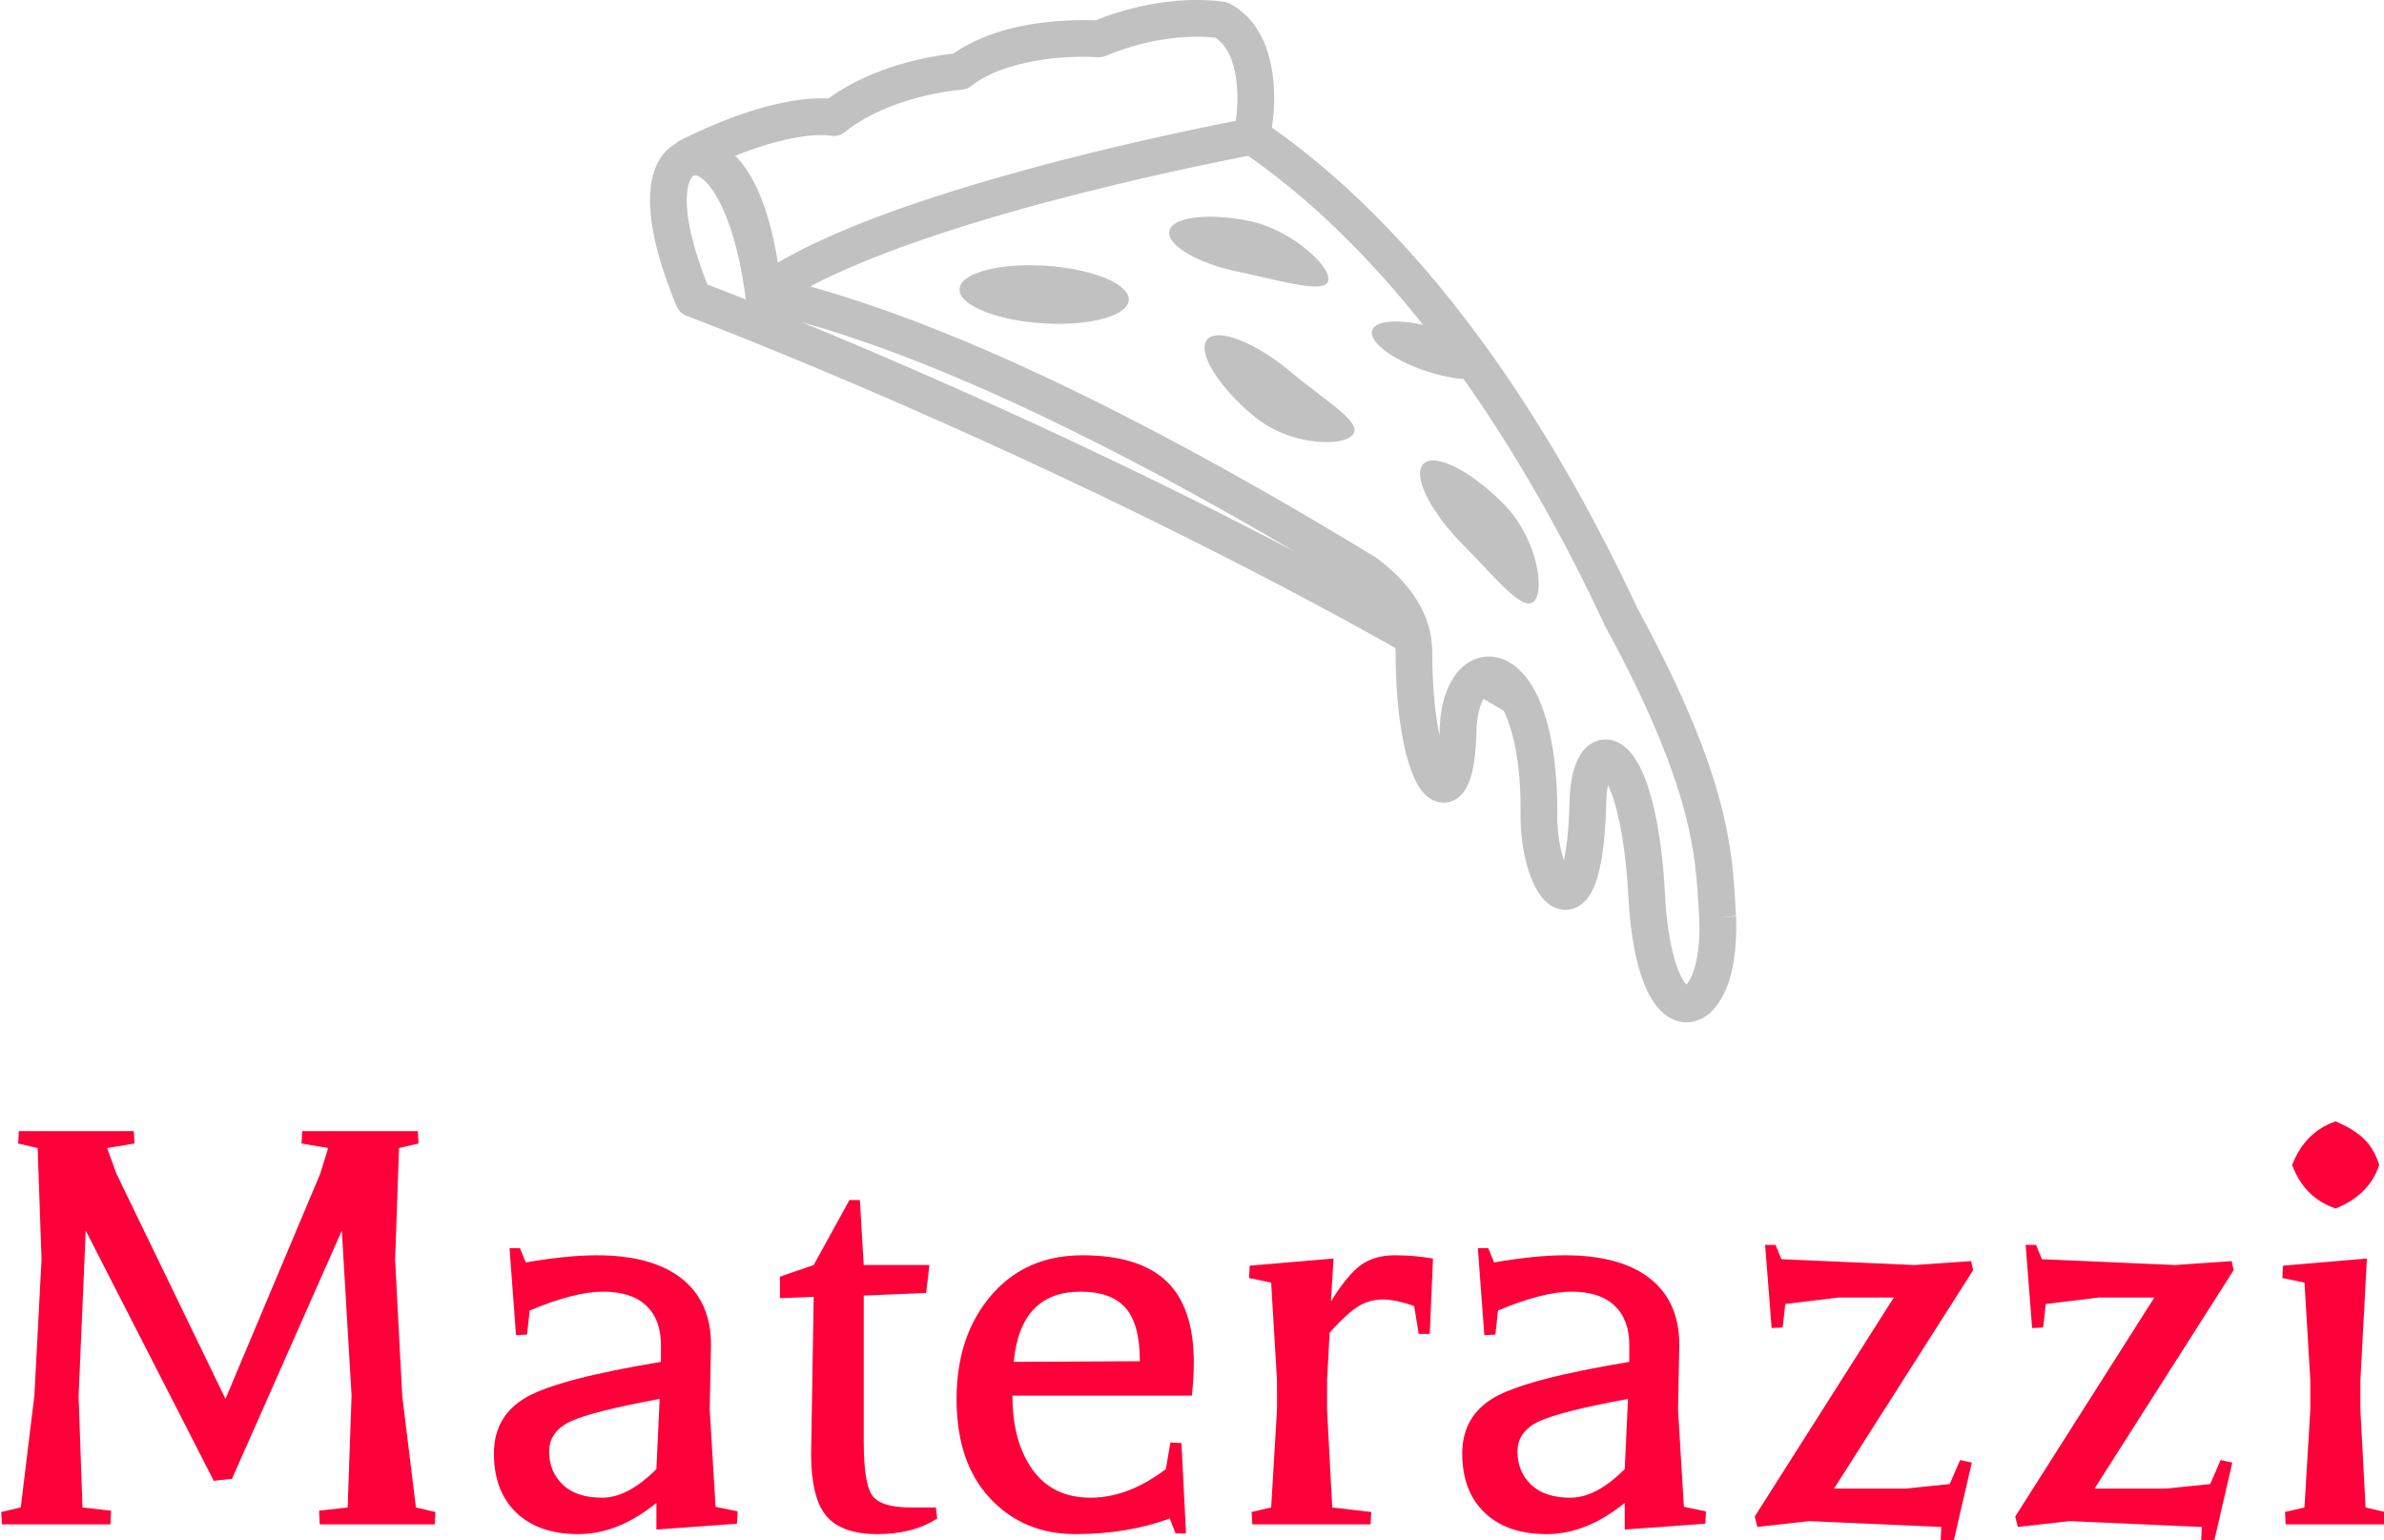 <svg xmlns="http://www.w3.org/2000/svg" version="1.1" xmlns:xlink="http://www.w3.org/1999/xlink" xmlns:svgjs="http://svgjs.dev/svgjs" width="1500" height="969" viewBox="0 0 1500 969"><g transform="matrix(1,0,0,1,0.724,0.392)"><svg viewBox="0 0 382 247" data-background-color="#0a1627" preserveAspectRatio="xMidYMid meet" height="969" width="1500" xmlns="http://www.w3.org/2000/svg" xmlns:xlink="http://www.w3.org/1999/xlink"><g id="tight-bounds" transform="matrix(1,0,0,1,-0.184,-0.1)"><svg viewBox="0 0 382.369 247.2" height="247.2" width="382.369"><g><svg viewBox="0 0 395.52 255.702" height="247.2" width="382.369"><g transform="matrix(1,0,0,1,0,186.044)"><svg viewBox="0 0 395.52 69.658" height="69.658" width="395.52"><g id="textblocktransform"><svg viewBox="0 0 395.52 69.658" height="69.658" width="395.52" id="textblock"><g><svg viewBox="0 0 395.52 69.658" height="69.658" width="395.52"><g transform="matrix(1,0,0,1,0,0)"><svg width="395.52" viewBox="2.5 -31 183.38 32.3" height="69.658" data-palette-color="#fe0039"><path d="M2.5-0.95L4-1.3 5.05-9.9 5.6-20.4 5.3-28.95 3.8-29.3 3.85-30.25 12.7-30.25 12.75-29.3 10.65-28.95 11.35-27 19.75-9.65 27.05-27 27.65-28.95 25.6-29.3 25.65-30.25 34.55-30.25 34.6-29.3 33.1-28.95 32.8-20.35 33.35-9.85 34.4-1.3 35.9-0.95 35.85 0 27 0 26.95-1.05 29.15-1.3 29.45-9.9 28.7-22.6 20.25-3.5 18.85-3.35 9-22.6 8.45-9.85 8.75-1.3 10.95-1.05 10.9 0 2.55 0 2.5-0.95ZM41.6-21.25L42.4-21.25 42.85-20.15Q46.05-20.7 48.3-20.7L48.3-20.7Q52.55-20.7 54.82-18.93 57.1-17.15 57.1-13.8L57.1-13.8 57-8.85 57.45-1.35 59.15-1 59.1-0.05 52.9 0.4 52.9-1.65Q49.95 0.75 46.9 0.75 43.85 0.75 42.12-0.9 40.4-2.55 40.4-5.45 40.4-8.35 42.9-9.78 45.4-11.2 53.25-12.5L53.25-12.5 53.25-13.8Q53.25-15.75 52.12-16.82 51-17.9 48.8-17.9 46.6-17.9 43.15-16.45L43.15-16.45 42.95-14.6 42.1-14.55 41.6-21.25ZM53.15-9.65Q48-8.7 46.32-7.93 44.65-7.15 44.65-5.6 44.65-4.05 45.7-3.05 46.75-2.05 48.72-2.05 50.7-2.05 52.9-4.25L52.9-4.25 53.15-9.65ZM64.8-5.4L64.8-5.4 65-17.5 62.4-17.4 62.4-19.05 65-19.95 67.75-24.95 68.55-24.95 68.85-19.95 73.9-19.95 73.65-17.8 68.85-17.6 68.85-6.35Q68.85-3.15 69.5-2.23 70.15-1.3 72.45-1.3L72.45-1.3 74.4-1.3 74.5-0.45Q72.65 0.75 69.9 0.75 67.15 0.75 65.97-0.65 64.8-2.05 64.8-5.4ZM85.14 0.75Q81.14 0.75 78.57-2 75.99-4.75 75.99-9.63 75.99-14.5 78.64-17.6 81.29-20.7 85.67-20.7 90.04-20.7 92.14-18.7 94.24-16.7 94.24-12.45L94.24-12.45Q94.24-11.25 94.09-9.9L94.09-9.9 80.29-9.9Q80.29-6.35 81.84-4.2 83.39-2.05 86.29-2.05 89.19-2.05 92.09-4.25L92.09-4.25 92.44-6.3 93.29-6.25 93.64 0.7 92.84 0.7 92.39-0.45Q89.14 0.75 85.14 0.75ZM80.39-12.5L80.39-12.5 90.09-12.55Q90.09-15.4 88.99-16.65 87.89-17.9 85.54-17.9L85.54-17.9Q80.89-17.9 80.39-12.5ZM98.49-18.95L98.54-19.9 104.99-20.45 104.79-17.15Q106.09-19.25 107.14-19.98 108.19-20.7 109.69-20.7 111.19-20.7 112.64-20.45L112.64-20.45 112.39-14.65 111.54-14.65 111.19-16.8Q109.74-17.3 108.77-17.3 107.79-17.3 106.94-16.8 106.09-16.3 104.69-14.75L104.69-14.75 104.49-11.05 104.49-8.85 104.89-1.3 107.89-0.95 107.84 0 98.74 0 98.69-0.95 100.19-1.3 100.64-8.85 100.64-11.05 100.19-18.6 98.49-18.95ZM116.09-21.25L116.89-21.25 117.34-20.15Q120.54-20.7 122.79-20.7L122.79-20.7Q127.04-20.7 129.31-18.93 131.59-17.15 131.59-13.8L131.59-13.8 131.49-8.85 131.94-1.35 133.64-1 133.59-0.05 127.39 0.4 127.39-1.65Q124.44 0.75 121.39 0.75 118.34 0.75 116.61-0.9 114.89-2.55 114.89-5.45 114.89-8.35 117.39-9.78 119.89-11.2 127.74-12.5L127.74-12.5 127.74-13.8Q127.74-15.75 126.61-16.82 125.49-17.9 123.29-17.9 121.09-17.9 117.64-16.45L117.64-16.45 117.44-14.6 116.59-14.55 116.09-21.25ZM127.64-9.65Q122.49-8.7 120.81-7.93 119.14-7.15 119.14-5.6 119.14-4.05 120.19-3.05 121.24-2.05 123.21-2.05 125.19-2.05 127.39-4.25L127.39-4.25 127.64-9.65ZM138.19-21.5L138.99-21.5 139.44-20.4 149.69-19.95 154.04-20.25 154.19-19.55 143.49-2.75 148.99-2.75 152.39-3.1 153.19-4.95 154.09-4.75 152.69 1.3 151.69 1.3 151.74 0.2 141.59-0.25 137.59 0.2 137.39-0.6 148.09-17.45 143.84-17.45 139.74-16.95 139.54-15.15 138.69-15.1 138.19-21.5ZM158.23-21.5L159.03-21.5 159.48-20.4 169.73-19.95 174.08-20.25 174.23-19.55 163.53-2.75 169.03-2.75 172.43-3.1 173.23-4.95 174.13-4.75 172.73 1.3 171.73 1.3 171.78 0.2 161.63-0.25 157.63 0.2 157.43-0.6 168.13-17.45 163.88-17.45 159.78-16.95 159.58-15.15 158.73-15.1 158.23-21.5ZM185.83 0L178.23 0 178.18-0.95 179.68-1.3 180.13-8.85 180.13-11.05 179.68-18.6 177.98-18.95 178.03-19.9 184.48-20.45 183.98-11.05 183.98-8.85 184.38-1.3 185.88-0.95 185.83 0ZM185.43-27.65L185.43-27.65Q184.68-25.35 182.08-24.3L182.08-24.3Q179.68-25.1 178.73-27.65L178.73-27.65Q179.73-30.2 182.08-31L182.08-31Q183.48-30.4 184.26-29.65 185.03-28.9 185.43-27.65Z" opacity="1" transform="matrix(1,0,0,1,0,0)" fill="#fe0039" class="wordmark-text-0" data-fill-palette-color="primary" id="text-0"></path></svg></g></svg></g></svg></g></svg></g><g transform="matrix(1,0,0,1,107.651,0)"><svg viewBox="0 0 180.219 169.599" height="169.599" width="180.219"><g><svg version="1.1" xmlns="http://www.w3.org/2000/svg" xmlns:xlink="http://www.w3.org/1999/xlink" x="0" y="0" viewBox="5.708 8.041 89.825 84.532" enable-background="new 0 0 100 100" xml:space="preserve" height="169.599" width="180.219" class="icon-icon-0" data-fill-palette-color="accent" id="icon-0"><g fill="#c1c1c1" data-fill-palette-color="accent"><g fill="#c1c1c1" data-fill-palette-color="accent"><path fill="#c1c1c1" d="M61.796 31.233C62.036 30.07 58.71 27.024 55.284 26.32S48.889 25.988 48.65 27.15 50.994 29.826 54.419 30.53C57.846 31.235 61.559 32.396 61.796 31.233M69.664 46.394C68.728 47.32 70.182 50.302 72.904 53.054 75.629 55.808 77.871 58.685 78.804 57.761 79.741 56.837 79.013 52.458 76.285 49.706 73.564 46.952 70.598 45.468 69.664 46.394M58.688 38.791C55.712 36.31 52.621 35.117 51.776 36.126 50.936 37.136 52.665 39.966 55.637 42.446 58.612 44.926 62.979 45 63.824 43.991 64.664 42.98 61.661 41.271 58.688 38.791M38.457 30.02C34.592 29.765 31.388 30.622 31.302 31.934S34.278 34.517 38.143 34.772C42.008 35.028 45.211 34.17 45.298 32.859 45.385 31.546 42.322 30.275 38.457 30.02M95.51 83.817L93.993 83.879 95.508 83.785C95.362 81.451 95.305 78.633 94.282 74.668 93.261 70.699 91.294 65.58 87.381 58.387 87.372 58.371 87.361 58.356 87.354 58.338 81.629 46.096 71.708 28.881 57.131 18.59 57.241 17.853 57.317 17.028 57.317 16.147 57.315 14.786 57.151 13.312 56.633 11.916 56.122 10.531 55.198 9.178 53.704 8.37A1.6 1.6 0 0 0 53.267 8.213C53.189 8.198 52.34 8.041 50.936 8.041 49.01 8.04 46.019 8.34 42.543 9.725A24 24 0 0 0 41.533 9.704C39.214 9.73 34.455 9.94 30.788 12.479 29.292 12.642 24.427 13.32 20.456 16.188A9 9 0 0 0 19.892 16.171C18.009 16.169 14.162 16.67 8.192 19.656A1.5 1.5 0 0 0 7.81 19.937 3.4 3.4 0 0 0 6.7 20.934C6.027 21.864 5.71 23.087 5.708 24.608 5.713 26.745 6.333 29.539 7.891 33.327 8.053 33.718 8.366 34.02 8.762 34.169 8.769 34.171 11.607 35.237 16.444 37.22 27.036 41.564 47.132 50.29 67.334 61.616 67.346 61.747 67.363 61.876 67.363 62.011 67.365 65.511 67.715 68.335 68.232 70.374 68.497 71.399 68.794 72.224 69.173 72.901 69.368 73.239 69.582 73.547 69.9 73.835 70.207 74.112 70.683 74.409 71.326 74.415 72.086 74.417 72.68 73.952 72.969 73.558 73.421 72.946 73.602 72.311 73.77 71.505 73.924 70.698 74.018 69.724 74.046 68.528 74.072 67.235 74.354 66.311 74.639 65.831 75.196 66.163 75.754 66.489 76.311 66.825 77.028 68.313 77.721 71.03 77.692 75.073V75.483C77.694 77.329 77.994 79.036 78.477 80.391 78.727 81.071 79.01 81.662 79.415 82.186 79.808 82.67 80.394 83.248 81.403 83.278 82.237 83.282 82.907 82.768 83.257 82.278 83.815 81.518 84.09 80.62 84.338 79.358 84.572 78.097 84.727 76.483 84.777 74.401A9 9 0 0 1 84.917 72.963C85.141 73.422 85.391 74.067 85.602 74.897 86.051 76.567 86.434 78.967 86.606 82.138 86.789 85.424 87.264 87.809 87.967 89.516 88.324 90.37 88.738 91.065 89.286 91.618 89.816 92.157 90.572 92.573 91.414 92.573H91.424C92.227 92.573 92.936 92.2 93.434 91.729 94.893 90.276 95.492 87.924 95.533 84.754 95.529 84.454 95.523 84.139 95.51 83.817M10.456 31.565C9.177 28.335 8.742 26.047 8.747 24.608 8.745 23.51 8.993 22.94 9.155 22.725 9.327 22.516 9.358 22.548 9.44 22.534 9.483 22.533 9.677 22.553 10.01 22.809 11.039 23.542 12.8 26.468 13.591 32.528 13.592 32.541 13.597 32.552 13.599 32.565 13.602 32.587 13.603 32.61 13.608 32.632 13.618 32.681 13.634 32.73 13.649 32.778 13.652 32.787 13.652 32.799 13.656 32.808L13.659 32.819A354 354 0 0 0 10.456 31.565M16.28 29.759C15.654 25.891 14.687 23.468 13.557 21.88A7 7 0 0 0 12.757 20.925C16.488 19.43 18.828 19.21 19.895 19.209 20.174 19.209 20.367 19.224 20.477 19.236L20.579 19.249C21.023 19.342 21.485 19.232 21.84 18.949 23.696 17.455 26.127 16.548 28.086 16.053A24 24 0 0 1 31.231 15.481C31.39 15.465 31.455 15.461 31.455 15.46 31.75 15.439 32.04 15.33 32.276 15.15 34.86 13.113 39.418 12.712 41.537 12.739 41.906 12.739 42.2 12.748 42.399 12.757S42.683 12.775 42.683 12.774C42.922 12.793 43.163 12.754 43.386 12.663 46.566 11.344 49.274 11.078 50.941 11.078 51.529 11.078 51.988 11.111 52.288 11.141L52.462 11.162C53.051 11.55 53.475 12.146 53.79 12.976 54.134 13.889 54.283 15.042 54.281 16.146 54.282 16.819 54.224 17.465 54.144 18.035 51.732 18.505 45.661 19.74 38.794 21.541 30.91 23.627 22.061 26.378 16.28 29.759M18.286 34.696L18.479 34.75C19.176 34.947 19.878 35.153 20.59 35.375L20.795 35.441C21.479 35.656 22.17 35.881 22.865 36.12 22.977 36.158 23.09 36.195 23.201 36.234 23.926 36.483 24.657 36.745 25.393 37.014 25.531 37.065 25.669 37.118 25.808 37.168 26.564 37.45 27.325 37.739 28.092 38.043L28.11 38.05A137 137 0 0 1 30.821 39.159C31.577 39.477 32.337 39.803 33.099 40.138L33.494 40.313A196 196 0 0 1 35.879 41.387C36.66 41.745 37.442 42.116 38.225 42.49 38.381 42.565 38.537 42.637 38.692 42.714 39.454 43.08 40.218 43.452 40.982 43.829 41.111 43.892 41.241 43.958 41.371 44.023 42.079 44.376 42.788 44.732 43.496 45.092 43.608 45.151 43.721 45.206 43.834 45.264 44.587 45.65 45.339 46.04 46.09 46.434L46.645 46.726C47.384 47.117 48.122 47.51 48.858 47.908L49.275 48.135C49.921 48.488 50.563 48.836 51.203 49.193L51.745 49.491C52.445 49.88 53.142 50.268 53.836 50.662 54.059 50.787 54.275 50.912 54.496 51.035 55.15 51.408 55.807 51.781 56.454 52.156 56.639 52.26 56.82 52.369 57.005 52.473L58.718 53.473 59.114 53.704C42.667 45.077 27.348 38.427 18.286 34.696M91.833 88.756C91.684 89.1 91.523 89.334 91.415 89.453A2 2 0 0 1 91.221 89.209C90.617 88.387 89.835 85.988 89.637 81.977 89.413 77.915 88.875 74.967 88.171 72.916 87.815 71.891 87.424 71.084 86.93 70.439 86.446 69.822 85.768 69.214 84.723 69.193H84.702C84.08 69.193 83.5 69.486 83.132 69.841A3 3 0 0 0 82.783 70.243 3 3 0 0 0 82.519 70.657C82.517 70.659 82.515 70.659 82.515 70.663A5.4 5.4 0 0 0 82.077 71.767C81.876 72.499 81.767 73.345 81.742 74.324 81.687 76.558 81.5 78.17 81.271 79.192A5 5 0 0 1 81.157 78.802C80.9 77.894 80.726 76.71 80.726 75.481L80.728 75.394V75.072C80.726 72.789 80.54 70.853 80.22 69.218 80.218 69.216 80.218 69.214 80.218 69.212A26 26 0 0 0 80.021 68.304L80.013 68.276A18 18 0 0 0 79.793 67.464L79.733 67.28A12 12 0 0 0 79.237 65.917C78.774 64.864 78.223 64.021 77.543 63.388 76.869 62.761 76.009 62.333 75.067 62.333 74.899 62.333 74.735 62.347 74.577 62.372 74.511 62.382 74.446 62.405 74.381 62.419 74.291 62.44 74.199 62.458 74.11 62.485 73.992 62.524 73.877 62.575 73.762 62.628 73.733 62.642 73.7 62.651 73.672 62.665A4 4 0 0 0 73.284 62.892C73.279 62.899 73.271 62.901 73.267 62.905A4 4 0 0 0 72.269 63.89S72.267 63.89 72.267 63.893A4 4 0 0 0 72.072 64.198C72.054 64.229 72.034 64.258 72.015 64.287L72.013 64.291C71.374 65.391 71.045 66.78 71.001 68.455 70.998 68.59 70.994 68.723 70.989 68.848L70.975 68.786C70.69 67.388 70.477 65.554 70.413 63.368L70.398 62.794C70.394 62.536 70.39 62.28 70.39 62.015 70.392 58.618 68.328 56.102 65.812 54.2L65.681 54.11A74 74 0 0 0 65.011 53.705 0.1 0.1 0 0 1 64.988 53.688 443 443 0 0 0 60.582 51.053C60.553 51.034 60.52 51.017 60.486 50.998 60.457 50.979 60.425 50.962 60.394 50.944A258 258 0 0 0 57.798 49.434L57.375 49.19 57.366 49.184C56.616 48.754 55.86 48.327 55.1 47.895L55.036 47.86 54.61 47.619 54.598 47.613A277 277 0 0 0 46.506 43.232L46.492 43.223 46.191 43.068 46.185 43.066A203 203 0 0 0 43.602 41.747L43.591 41.741 43.39 41.639 43.372 41.63A197 197 0 0 0 40.623 40.276L40.602 40.265A261 261 0 0 0 38.907 39.454L38.771 39.39A199 199 0 0 0 37.136 38.628L37.03 38.579A155 155 0 0 0 28.316 34.879L28.284 34.866C25.088 33.632 21.958 32.567 18.948 31.732 24.245 28.929 32.353 26.358 39.552 24.482A254 254 0 0 1 55.174 20.929C55.442 21.117 55.704 21.31 55.969 21.502 61.088 25.21 65.647 29.885 69.637 34.908 67.449 34.419 65.682 34.572 65.424 35.358 65.112 36.308 67.129 37.823 69.932 38.742 71.036 39.103 72.09 39.316 72.989 39.387 77.938 46.389 81.838 53.694 84.651 59.754 84.684 59.828 84.723 59.9 84.768 59.967 86.85 63.801 88.34 66.989 89.417 69.696 89.615 70.192 89.801 70.673 89.971 71.135L89.995 71.203A46 46 0 0 1 91.328 75.427C92.266 79.079 92.31 81.522 92.462 83.946 92.475 84.222 92.481 84.496 92.481 84.758 92.496 86.545 92.195 87.942 91.833 88.756" data-fill-palette-color="accent"></path></g></g></svg></g></svg></g><g></g></svg></g><defs></defs></svg><rect width="382.369" height="247.2" fill="none" stroke="none" visibility="hidden"></rect></g></svg></g></svg>